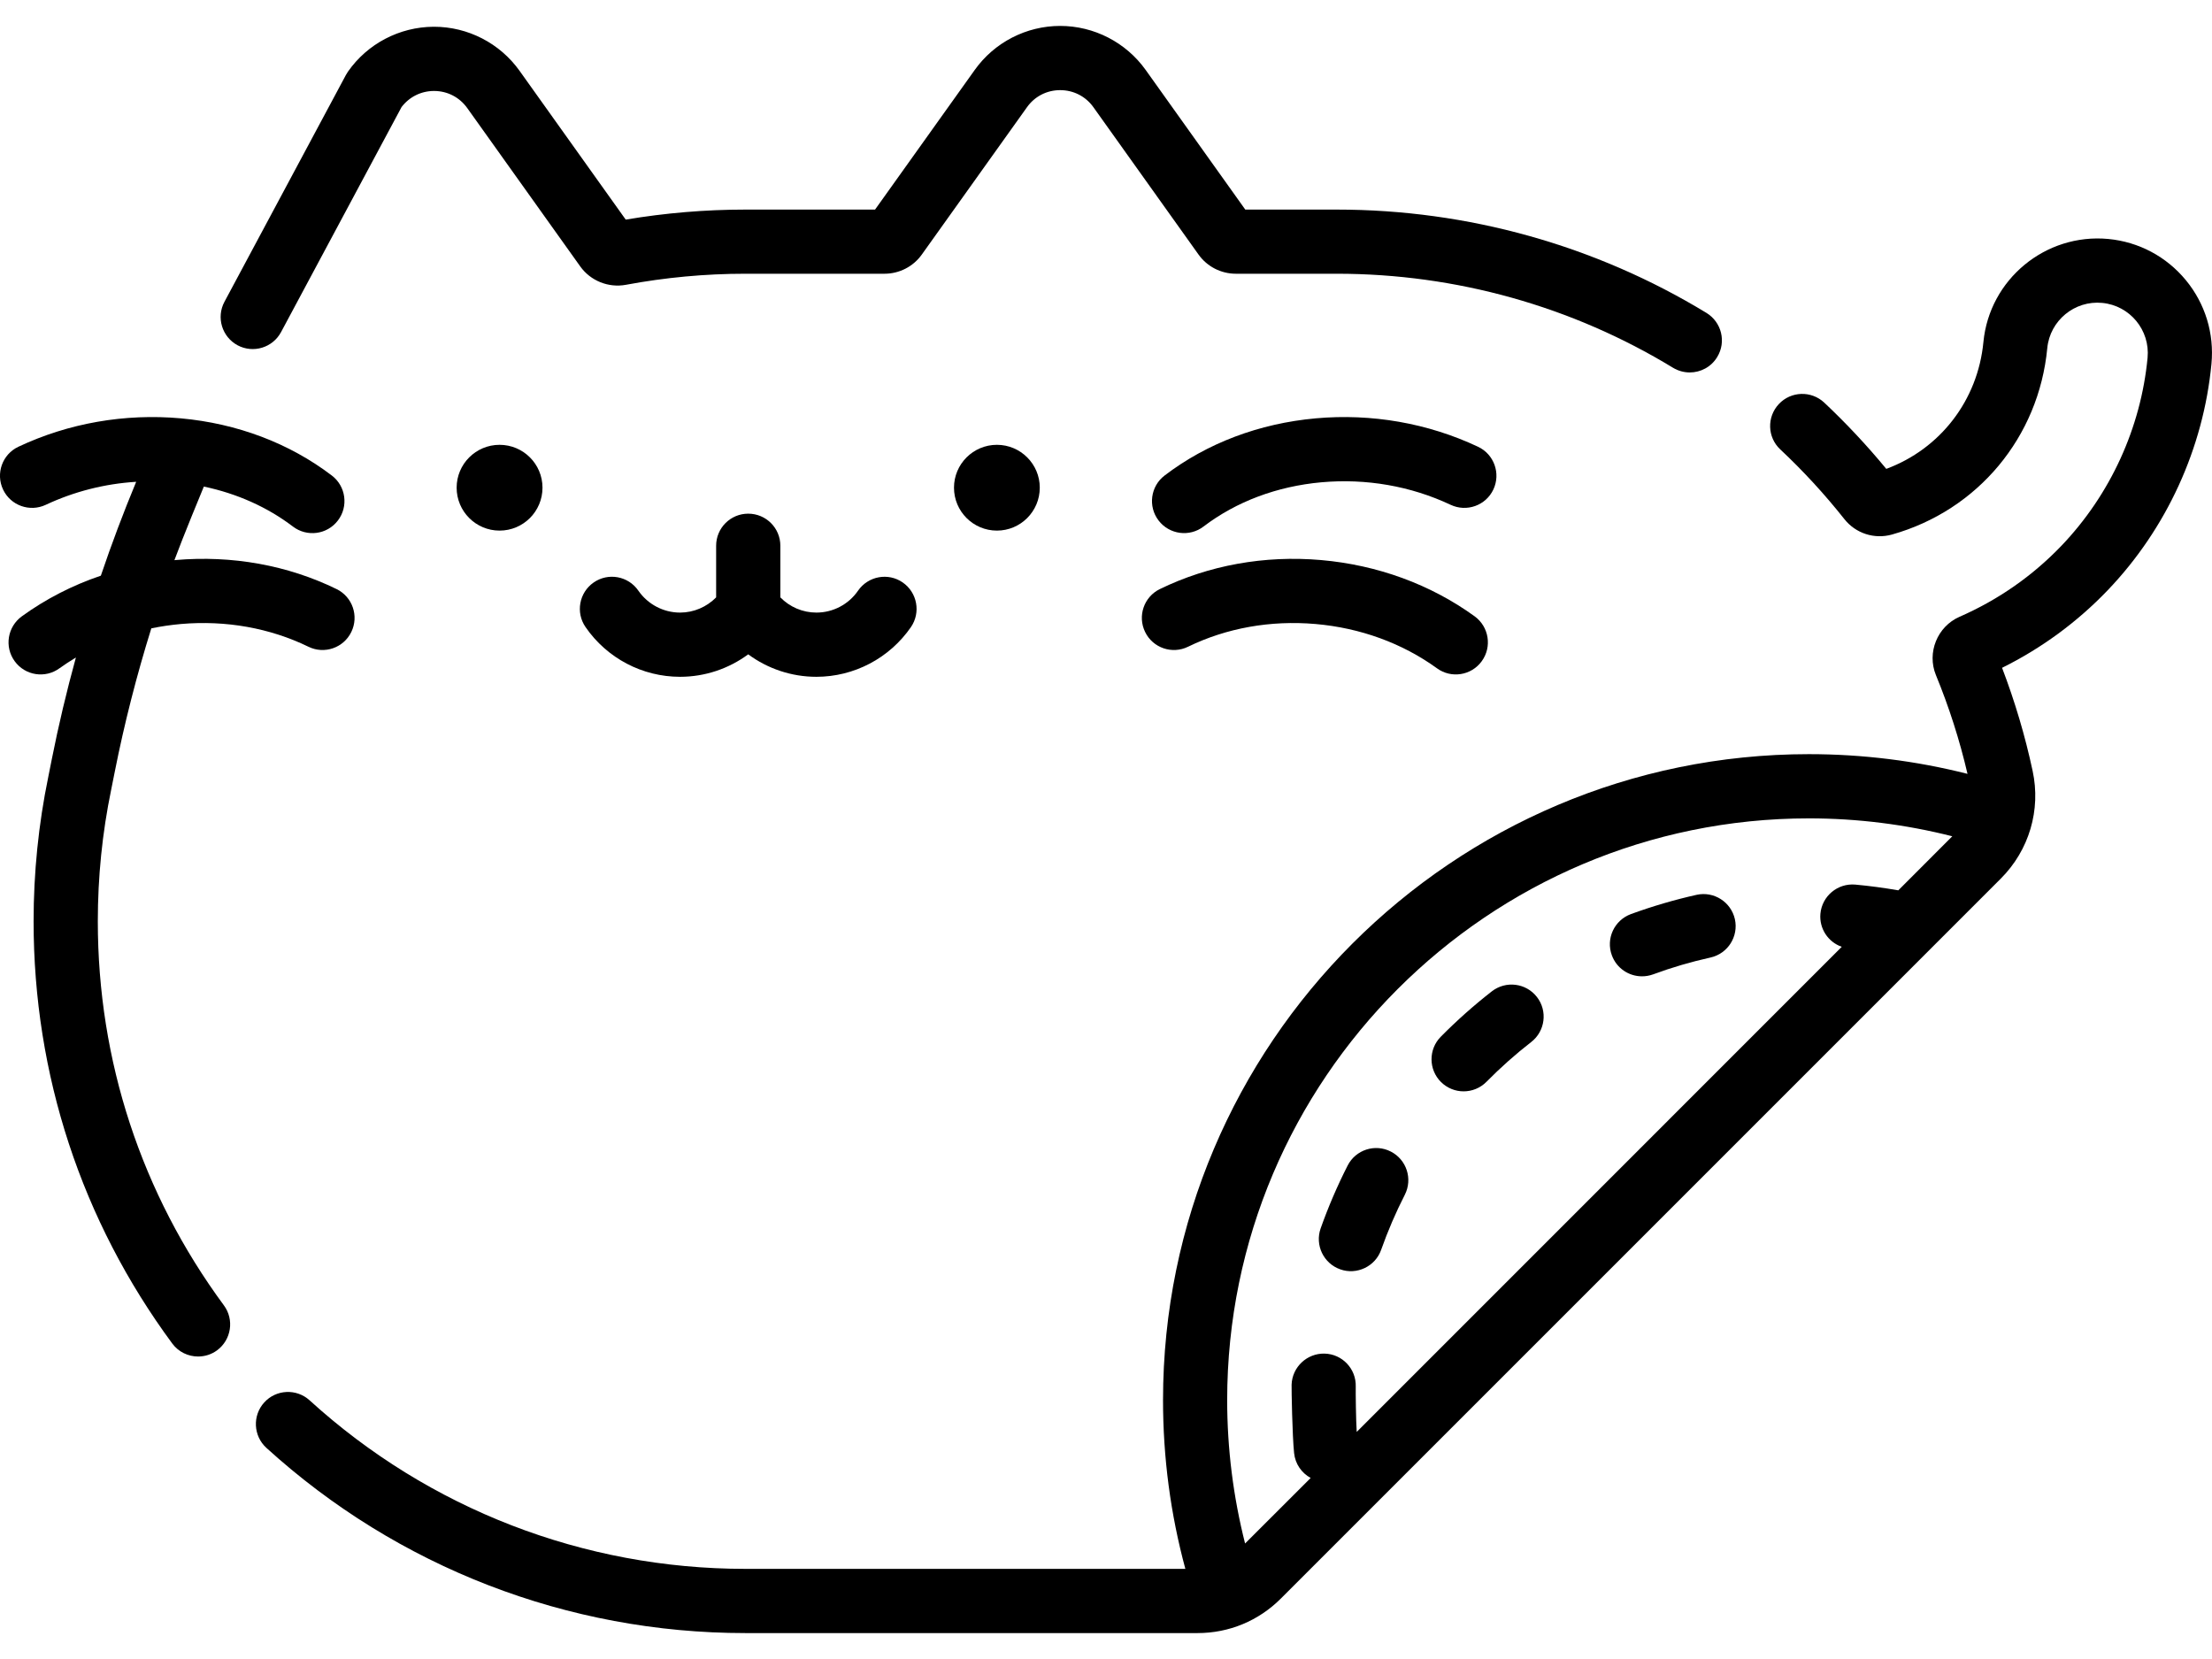 <svg width="32" height="24" viewBox="0 0 32 24" xmlns="http://www.w3.org/2000/svg">
    <path d="M1.415 13.328C1.415 12.689 1.479 12.05 1.608 11.426L1.66 11.166C1.799 10.466 1.976 9.773 2.189 9.09C2.33 9.061 2.473 9.04 2.619 9.027C3.268 8.971 3.905 9.085 4.462 9.356C4.692 9.469 4.97 9.373 5.082 9.143C5.195 8.912 5.099 8.634 4.869 8.522C4.161 8.176 3.356 8.031 2.539 8.102C2.534 8.102 2.529 8.103 2.523 8.104C2.641 7.783 2.933 7.076 2.949 7.039C3.428 7.14 3.868 7.336 4.237 7.617C4.44 7.772 4.732 7.735 4.888 7.53C5.044 7.326 5.004 7.034 4.8 6.879C4.187 6.412 3.432 6.126 2.616 6.052C1.805 5.979 0.992 6.121 0.266 6.463C0.034 6.572 -0.065 6.849 0.044 7.081C0.153 7.313 0.43 7.412 0.662 7.303C1.071 7.111 1.515 6.998 1.97 6.97C1.785 7.416 1.614 7.869 1.459 8.328C1.048 8.467 0.662 8.665 0.316 8.916C0.108 9.067 0.061 9.357 0.212 9.565C0.363 9.774 0.655 9.818 0.86 9.668C0.937 9.613 1.016 9.561 1.098 9.512C0.964 9.999 0.847 10.491 0.749 10.985L0.698 11.241C0.557 11.924 0.486 12.626 0.486 13.328C0.486 15.545 1.179 17.657 2.492 19.436C2.583 19.559 2.723 19.624 2.866 19.624C2.962 19.624 3.058 19.595 3.141 19.534C3.347 19.381 3.391 19.09 3.239 18.884C2.046 17.266 1.415 15.345 1.415 13.328Z"
    />
    <path d="M3.437 4.995C3.664 5.116 3.945 5.03 4.066 4.804L5.809 1.549C5.921 1.402 6.09 1.317 6.276 1.316H6.279C6.472 1.316 6.647 1.406 6.76 1.564L8.394 3.854C8.543 4.063 8.803 4.167 9.055 4.12C9.622 4.014 10.203 3.96 10.782 3.96H12.796C13.009 3.96 13.211 3.857 13.335 3.683L14.857 1.551C14.969 1.394 15.144 1.304 15.337 1.304C15.53 1.304 15.706 1.394 15.818 1.551L17.339 3.683C17.463 3.857 17.665 3.96 17.878 3.96H19.34C21.061 3.96 22.743 4.431 24.204 5.321C24.279 5.366 24.363 5.388 24.445 5.388C24.602 5.388 24.755 5.309 24.842 5.165C24.976 4.946 24.906 4.661 24.687 4.527C23.08 3.549 21.231 3.032 19.34 3.032H18.015L16.574 1.012C16.289 0.613 15.827 0.375 15.337 0.375C14.847 0.375 14.385 0.613 14.101 1.012L12.659 3.032H10.782C10.203 3.032 9.622 3.081 9.052 3.177L7.516 1.024C7.231 0.625 6.769 0.387 6.279 0.387C6.277 0.387 6.274 0.387 6.272 0.387C5.779 0.39 5.316 0.632 5.034 1.036C5.024 1.051 5.014 1.066 5.005 1.083L3.247 4.366C3.126 4.592 3.211 4.873 3.437 4.995Z"
    />
    <path d="M31.621 4.052C31.339 3.711 30.941 3.499 30.5 3.457C29.591 3.372 28.78 4.041 28.693 4.949C28.612 5.792 28.068 6.494 27.288 6.783C27.01 6.446 26.709 6.124 26.39 5.824C26.203 5.649 25.909 5.658 25.734 5.845C25.558 6.032 25.567 6.326 25.754 6.501C26.087 6.813 26.399 7.153 26.682 7.51C26.846 7.717 27.116 7.804 27.37 7.733C28.612 7.383 29.494 6.325 29.617 5.037C29.655 4.638 30.012 4.343 30.412 4.382C30.812 4.42 31.106 4.776 31.068 5.176C30.971 6.191 30.528 7.157 29.821 7.896C29.403 8.332 28.907 8.678 28.347 8.923C28.026 9.064 27.873 9.442 28.006 9.766C28.196 10.228 28.35 10.709 28.463 11.195C27.716 11.006 26.947 10.91 26.169 10.91C21.017 10.91 16.825 15.102 16.825 20.255C16.825 21.084 16.933 21.902 17.148 22.696H10.782C8.445 22.696 6.206 21.83 4.479 20.258C4.289 20.085 3.995 20.099 3.823 20.288C3.65 20.478 3.664 20.772 3.853 20.945C5.752 22.673 8.213 23.625 10.782 23.625H17.325C17.78 23.625 18.207 23.448 18.529 23.126L28.944 12.711C29.355 12.3 29.527 11.717 29.405 11.152C29.297 10.646 29.148 10.146 28.963 9.661C29.537 9.376 30.05 8.999 30.492 8.538C31.342 7.649 31.875 6.487 31.992 5.265C32.034 4.824 31.902 4.393 31.621 4.052ZM18.012 22.329C17.841 21.653 17.753 20.958 17.753 20.255C17.753 15.614 21.529 11.839 26.169 11.839C26.872 11.839 27.568 11.927 28.243 12.098L27.462 12.88C27.255 12.844 27.047 12.816 26.839 12.797C26.584 12.775 26.358 12.963 26.335 13.219C26.316 13.435 26.448 13.629 26.644 13.697L19.627 20.715C19.616 20.562 19.611 20.125 19.613 20.06C19.621 19.803 19.419 19.589 19.163 19.582C18.909 19.575 18.693 19.776 18.685 20.032C18.683 20.106 18.695 20.768 18.721 21.02C18.737 21.179 18.831 21.31 18.961 21.381L18.012 22.329Z"
    />
    <path d="M10.824 7.431C10.568 7.431 10.36 7.638 10.36 7.895V8.642C10.223 8.781 10.036 8.862 9.838 8.862C9.598 8.862 9.372 8.743 9.235 8.545C9.089 8.333 8.8 8.28 8.589 8.426C8.378 8.572 8.325 8.861 8.471 9.072C8.781 9.522 9.292 9.791 9.838 9.791C10.198 9.791 10.542 9.674 10.824 9.466C11.106 9.674 11.45 9.791 11.81 9.791C12.356 9.791 12.867 9.522 13.178 9.072C13.323 8.861 13.27 8.572 13.059 8.426C12.848 8.28 12.559 8.334 12.413 8.545C12.276 8.744 12.051 8.862 11.81 8.862C11.612 8.862 11.425 8.781 11.289 8.642V7.895C11.289 7.638 11.081 7.431 10.824 7.431Z"
    />
    <path d="M6.606 7.055C6.606 7.398 6.884 7.676 7.227 7.676C7.57 7.676 7.848 7.398 7.848 7.055C7.848 6.713 7.57 6.435 7.227 6.435C6.884 6.435 6.606 6.713 6.606 7.055Z"
    />
    <path d="M14.422 7.676C14.764 7.676 15.042 7.398 15.042 7.055C15.042 6.713 14.764 6.435 14.422 6.435C14.079 6.435 13.801 6.713 13.801 7.055C13.801 7.398 14.079 7.676 14.422 7.676Z"
    />
    <path d="M19.11 8.102C18.293 8.031 17.487 8.177 16.779 8.522C16.549 8.634 16.453 8.912 16.566 9.143C16.678 9.373 16.956 9.469 17.187 9.356C17.743 9.085 18.38 8.971 19.029 9.027C19.678 9.083 20.287 9.305 20.788 9.668C20.993 9.818 21.285 9.774 21.436 9.565C21.587 9.357 21.54 9.067 21.333 8.916C20.695 8.454 19.926 8.173 19.11 8.102Z"
    />
    <path d="M21.604 7.081C21.713 6.849 21.614 6.572 21.382 6.463C20.656 6.121 19.843 5.979 19.033 6.052C18.216 6.126 17.461 6.411 16.848 6.879C16.644 7.034 16.605 7.326 16.76 7.529C16.916 7.734 17.209 7.772 17.411 7.617C17.885 7.256 18.474 7.035 19.116 6.977C19.762 6.919 20.409 7.031 20.986 7.303C21.218 7.412 21.495 7.313 21.604 7.081Z"
    />
    <path d="M19.389 18.363C19.624 18.448 19.896 18.324 19.981 18.079C20.077 17.808 20.192 17.54 20.323 17.284C20.439 17.055 20.349 16.776 20.12 16.659C19.892 16.542 19.612 16.633 19.496 16.861C19.346 17.155 19.215 17.461 19.105 17.771C19.02 18.012 19.147 18.278 19.389 18.363Z"
    />
    <path d="M23.754 14.124C23.807 14.124 23.861 14.115 23.914 14.096C24.184 13.996 24.464 13.914 24.745 13.852C24.995 13.796 25.153 13.548 25.098 13.298C25.042 13.048 24.794 12.89 24.544 12.945C24.222 13.017 23.902 13.111 23.593 13.224C23.353 13.313 23.229 13.579 23.318 13.82C23.387 14.008 23.564 14.124 23.754 14.124Z"
    />
    <path d="M21.173 15.788C21.293 15.788 21.413 15.742 21.504 15.65C21.706 15.445 21.924 15.251 22.152 15.074C22.354 14.917 22.391 14.625 22.234 14.423C22.076 14.22 21.785 14.184 21.582 14.341C21.323 14.543 21.074 14.764 20.843 14.998C20.663 15.18 20.665 15.474 20.847 15.654C20.938 15.743 21.055 15.788 21.173 15.788Z"
    />
</svg>
